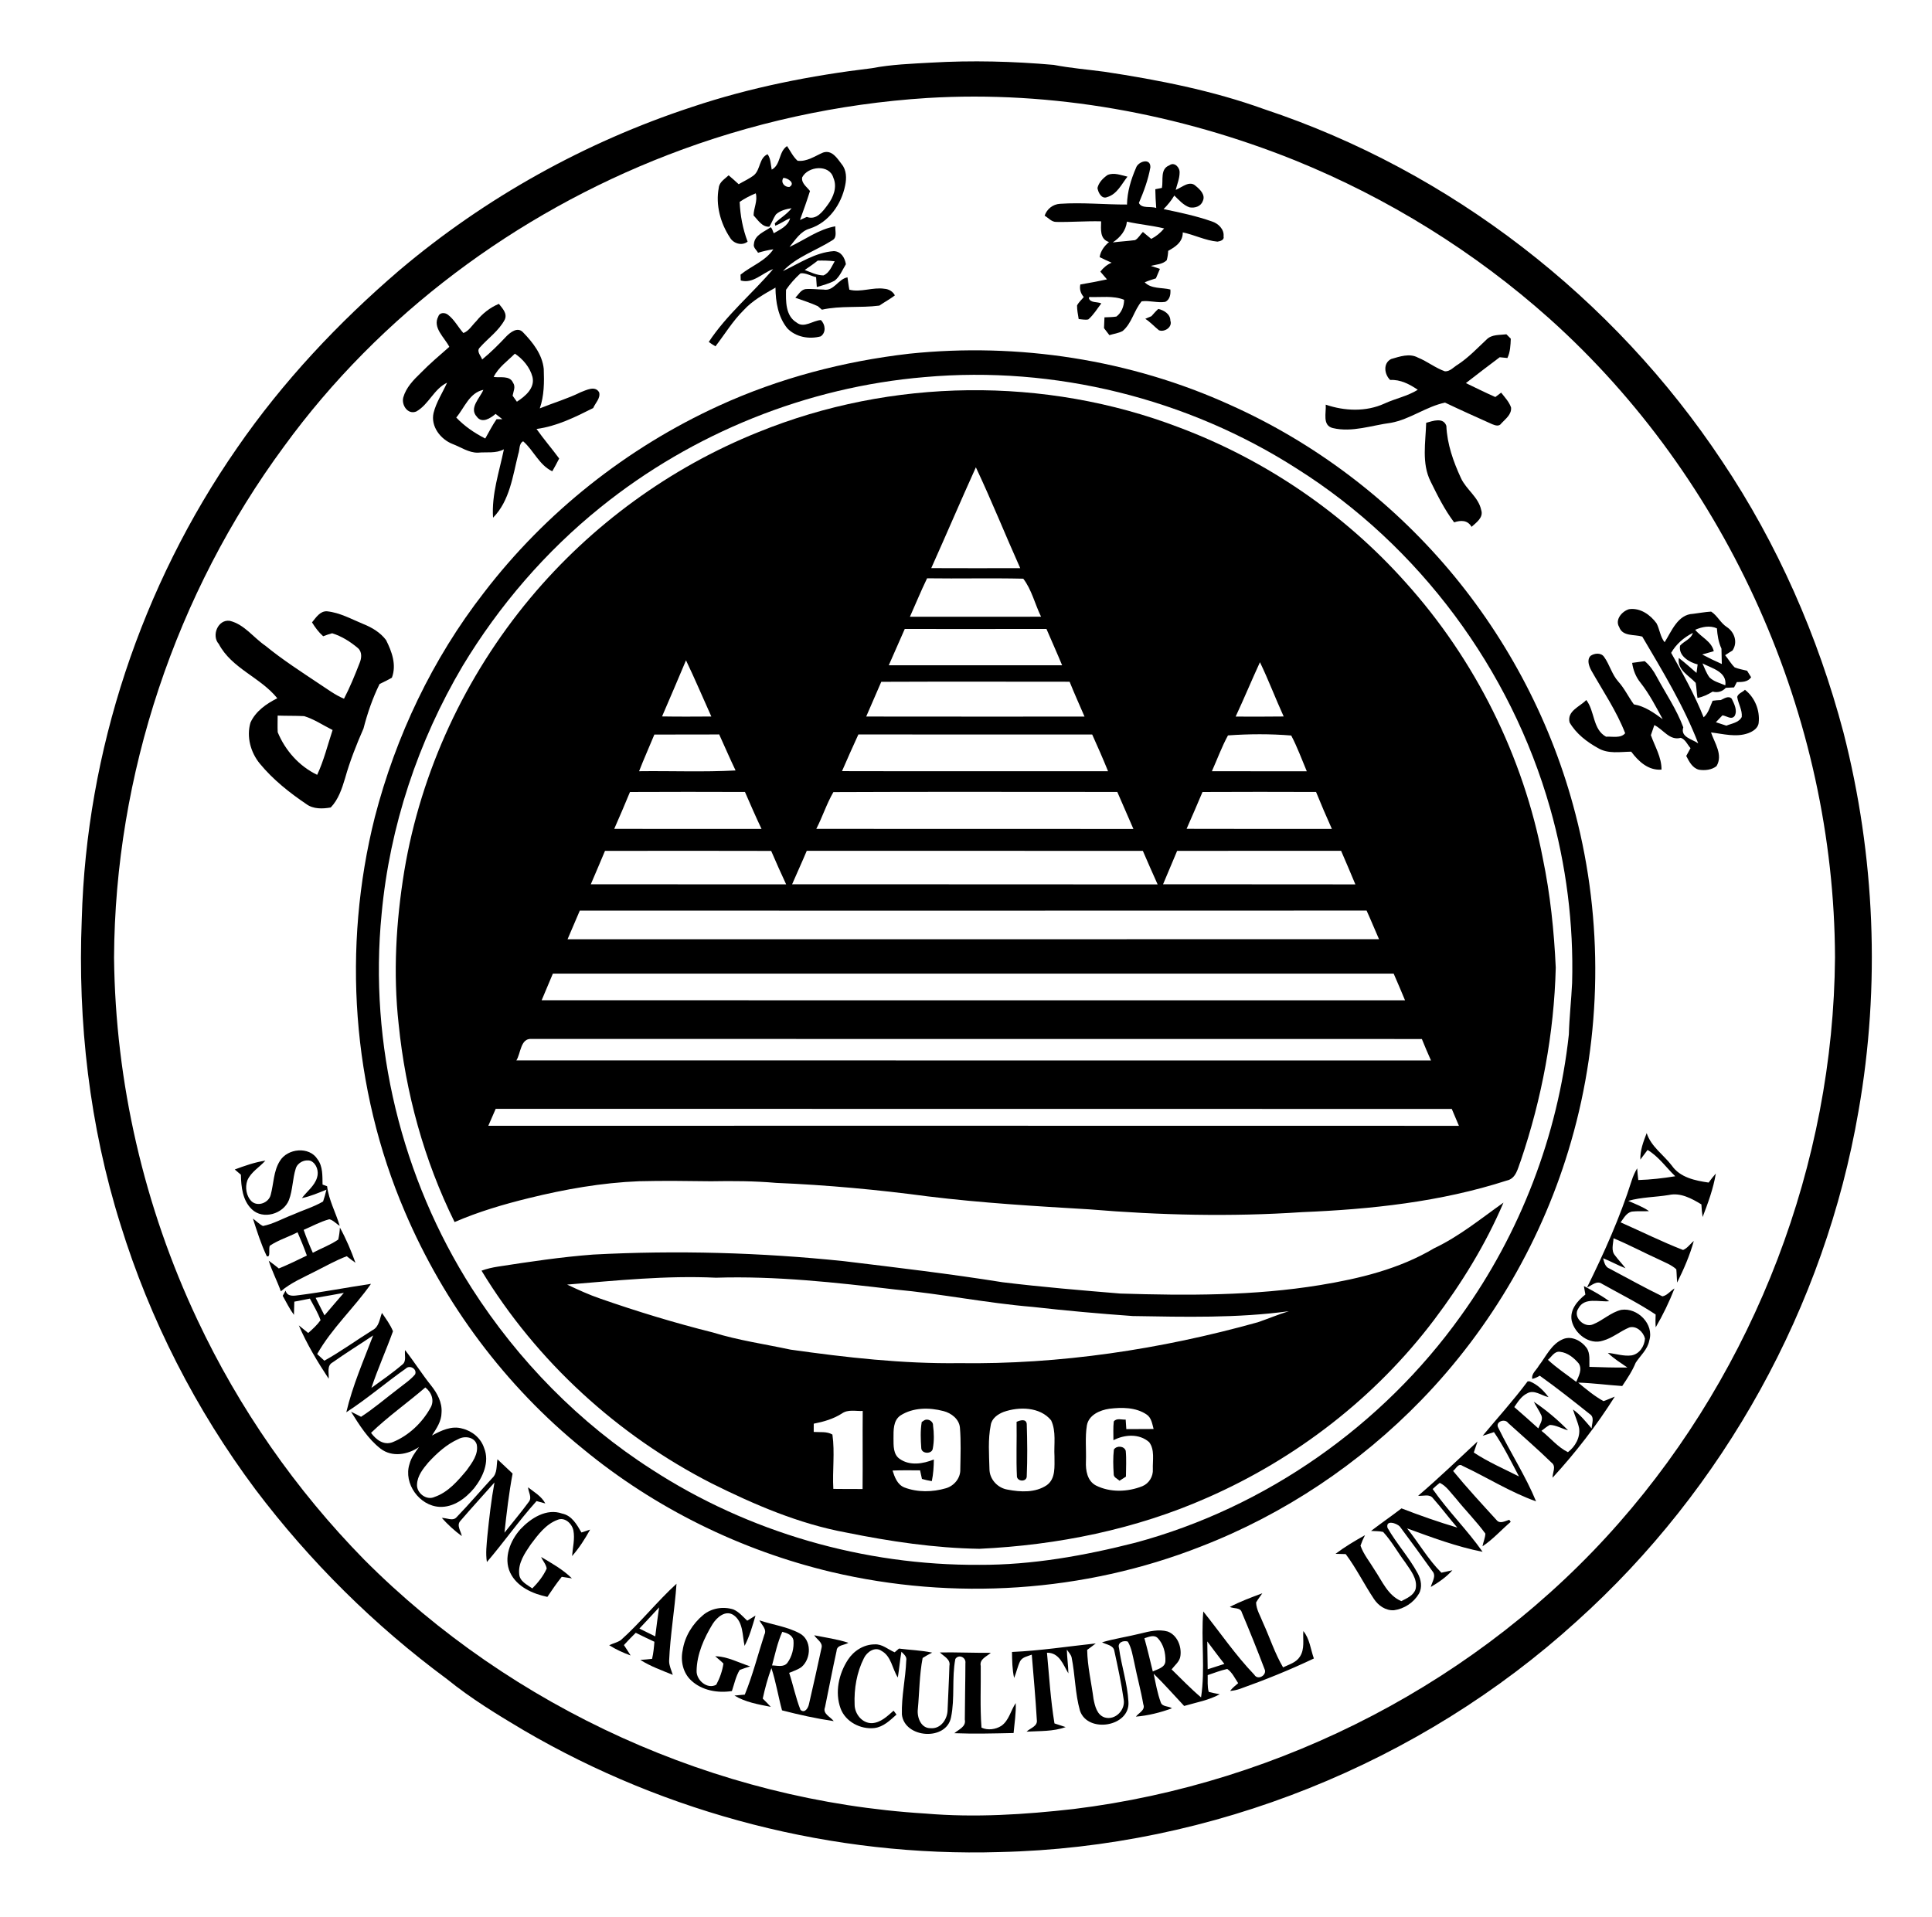 <?xml version="1.0" encoding="utf-8"?>
<!-- Generator: Adobe Illustrator 16.0.0, SVG Export Plug-In . SVG Version: 6.00 Build 0)  -->
<!DOCTYPE svg PUBLIC "-//W3C//DTD SVG 1.1//EN" "http://www.w3.org/Graphics/SVG/1.1/DTD/svg11.dtd">
<svg version="1.1" id="Layer_1" xmlns="http://www.w3.org/2000/svg" xmlns:xlink="http://www.w3.org/1999/xlink" x="0px" y="0px"
	 width="806px" height="800px" viewBox="0 0 806 800" enable-background="new 0 0 806 800" xml:space="preserve">
<g>
	<g>
		<path d="M388.431,26.134c17.042-0.992,34.169-0.555,51.169,0.939c7.012,1.355,14.118,1.921,21.193,2.87
			c22.57,3.415,45.118,7.844,66.642,15.623c77.677,25.813,145.792,78.722,190.985,146.858
			c23.125,34.479,39.996,73.034,50.625,113.127c13.201,51.468,15.495,105.741,6.286,158.085
			c-13.979,81.422-56.121,157.658-117.566,212.85c-65.33,59.397-152.354,94.303-240.647,96.288
			c-69.226,2.103-138.855-15.826-198.615-50.796c-11.034-6.541-22.046-13.264-32.024-21.364
			c-30.253-22.335-57.252-49.12-79.917-79.138c-24.843-33.273-44.019-70.794-56.28-110.48
			c-12.926-41.096-17.909-84.507-16.17-127.479c1.921-69.973,24.875-139.111,64.775-196.586
			c19.07-27.661,42.269-52.333,67.741-74.178c35.781-30.264,77.474-53.474,121.994-68.094c24.363-8.174,49.686-13.158,75.169-16.21
			C371.912,26.881,380.192,26.603,388.431,26.134z M386.809,40.892c-37.008,2.348-73.652,10.404-108.25,23.775
			c-63.303,24.448-120.031,66.579-160.038,121.568c-45.225,61.317-70.548,137.073-70.943,213.288
			c0.544,52.108,12.529,104.056,34.767,151.18c17.362,36.944,41.01,70.934,69.598,100.076
			c61.83,62.064,146.72,100.588,234.193,105.935c20.574,1.761,41.267,0.427,61.733-1.89
			c86.907-10.671,169.823-53.506,227.607-119.465c56.719-64.636,89.427-149.868,90.056-235.889
			c-0.331-100.215-44.436-199.586-119.135-266.527c-31.214-27.884-67.304-50.272-106.082-66.012
			C491.825,47.434,439.077,37.723,386.809,40.892z"/>
	</g>
	<g>
		<path d="M321.948,70.782c3.853-2.017,2.807-7.448,6.402-9.828c1.398,2.07,2.498,4.428,4.387,6.125
			c3.938,0.459,7.213-1.964,10.639-3.426c3.713-1.259,5.912,2.433,7.801,4.898c1.996,2.443,2.048,5.837,1.419,8.793
			c-1.579,7.886-6.829,15.483-14.736,18.023c-3.906,1.088-6.063,4.738-8.484,7.672c6.318-2.944,12.112-7.384,19.102-8.61
			c-0.139,1.909,0.875,4.609-1.174,5.783c-6.861,4.364-14.972,6.915-20.691,12.912c6.872-3.232,13.478-7.821,21.268-8.345
			c3.073,0.149,4.545,2.731,5.015,5.463c-1.439,2.337-2.476,5.08-4.662,6.852c-2.349,1.247-4.931,1.941-7.471,2.668
			c-0.118-1.388-0.214-2.765-0.299-4.142c-2.177-0.427-4.269-1.846-6.499-1.579c-2.262,2.061-4.333,4.354-6.04,6.872
			c-0.096,4.738-0.267,10.811,4.354,13.627c3.147,2.593,6.787-0.843,10.18-0.992c1.878,1.814,2.273,5.165-0.064,6.798
			c-4.78,1.313-10.403,0.319-13.916-3.329c-3.874-4.738-4.908-11.056-4.962-17.011c-4.717,2.7-9.571,5.347-13.274,9.412
			c-4.558,4.515-7.875,10.042-11.761,15.089c-0.972-0.565-1.899-1.174-2.795-1.824c7.481-11.375,18.088-20.105,26.849-30.402
			c-4.482,1.611-8.389,6.221-13.51,4.749c-0.021-0.608-0.064-1.825-0.085-2.433c4.471-3.628,10.372-5.635,13.69-10.575
			c-2.166,0.299-4.3,0.822-6.392,1.44c-0.619-1.194-2.124-2.177-1.708-3.702c0.289-3.757,4.406-5.059,7.021-6.97l0.513,0.704
			c0.181,0.459,0.555,1.377,0.735,1.835c2.668-1.59,5.977-2.967,6.809-6.285c-2.135,0.896-4.023,2.337-6.189,3.127
			c-0.043-0.256-0.139-0.758-0.182-1.003c2.252-2.197,5.08-3.767,7-6.307c-2.326,0.384-4.791,0.982-6.553,2.636
			c-1.077,1.602-1.696,3.437-2.699,5.08c-2.999,0.268-4.791-2.785-6.605-4.706c0.032-3.052,1.782-6.028,0.917-9.209
			c-2.358,0.961-4.621,2.146-6.723,3.575c0.246,5.677,1.302,11.28,3.318,16.594c-2.39,1.867-5.934,0.801-7.374-1.729
			c-3.959-5.977-6.029-13.606-4.664-20.725c0.214-2.443,2.529-3.691,4.119-5.229c1.431,1.206,2.817,2.444,4.194,3.714
			c2.156-1.27,4.514-2.284,6.478-3.863c2.637-2.38,2.061-7.139,5.581-8.644C321.575,66.226,321.511,68.627,321.948,70.782z
			 M334.647,74.026c-0.396,2.455,1.984,3.959,3.265,5.677c-1.271,4.065-2.71,8.078-4.172,12.08c0.938-0.427,1.878-0.854,2.838-1.27
			c4.034,1.505,6.69-2.294,8.762-5.102c2.358-3.159,4.022-7.374,2.326-11.237C346.001,68.413,337.016,69.32,334.647,74.026z
			 M326.825,74.208c-1.271,1.89,0.438,3.917,2.476,3.82C332.022,76.47,328.682,74.272,326.825,74.208z M341.146,108.74
			c-1.738,1.398-3.585,2.646-5.421,3.906c2.519,0.961,5.037,2.229,7.802,2.272c2.476-1.023,3.415-3.746,4.694-5.891
			C345.874,108.719,343.504,108.687,341.146,108.74z"/>
	</g>
	<g>
		<path d="M473.908,70.089c0.842-2.753,6.167-4.396,6.008-0.267c-0.907,5.143-2.743,10.073-4.792,14.865
			c1.174,2.497,4.995,1.249,7.236,2.102c-0.225-2.604-0.331-5.218-0.386-7.833c0.694-0.139,2.071-0.406,2.753-0.544
			c0.651-3.232-0.832-7.907,3.105-9.423c2.081-1.59,4.396,0.854,4.279,3.02c-0.011,2.497-1.024,4.835-1.622,7.225
			c2.571-1.003,5.772-4.13,8.355-1.644c1.835,1.494,4.215,3.8,2.903,6.382c-0.813,2.209-3.383,2.935-5.496,2.54
			c-2.604-0.896-4.418-3.095-6.35-4.92c-1.238,2.07-2.765,3.948-4.473,5.656c6.787,1.419,13.606,2.838,20.147,5.144
			c2.636,0.821,5.208,3.275,4.877,6.221c0.405,1.569-1.431,2.028-2.541,2.209c-5.015-0.448-9.583-2.839-14.48-3.853
			c0.054,3.959-2.999,6.008-6.083,7.693c-0.053,1.345-0.256,2.657-0.607,3.927c-1.761,1.719-4.397,1.762-6.639,2.349
			c1.261,0.406,2.529,0.821,3.8,1.249c-0.556,1.322-1.11,2.646-1.675,3.959c-1.579,0.501-3.159,0.981-4.675,1.633
			c2.742,2.86,7.16,2.102,10.714,3.02c0.149,1.964-0.159,4.184-2.124,5.154c-3.286,0.523-6.595-0.672-9.85-0.235
			c-3.212,3.757-4.066,9.136-7.938,12.39c-1.708,0.938-3.703,1.151-5.539,1.729c-0.747-0.971-1.506-1.953-2.241-2.913
			c0.063-1.505,0.128-3.009,0.191-4.514c1.645-0.096,3.329-0.043,4.974-0.331c2.134-1.558,3.223-4.396,3.223-6.99
			c-4.557-1.836-9.721-0.971-14.522-1.163l-0.192,0.48c0.673,2.113,3.575,1.409,5.197,2.188c-1.75,2.273-3.244,4.813-5.433,6.691
			c-1.334,0.277-2.679-0.075-4.002-0.148c-0.299-1.88-0.704-3.768-0.683-5.678c0.662-1.354,1.868-2.348,2.796-3.521
			c-1.302-1.526-1.846-3.266-1.43-5.24c3.724-0.619,7.427-1.334,11.119-2.124c-0.938-1.078-1.867-2.156-2.773-3.233
			c1.248-1.622,2.806-2.944,4.706-3.734c-1.697-0.715-3.362-1.504-4.995-2.326c0.406-2.593,1.953-4.642,3.917-6.296
			c-3.948-1.206-3.351-5.368-3.297-8.633c-6.274-0.171-12.539,0.374-18.803,0.245c-1.922-0.011-3.224-1.729-4.771-2.604
			c0.961-2.785,3.415-4.76,6.382-4.951c9.327-0.65,18.654,0.342,27.98,0.299C470.269,80.034,471.816,74.912,473.908,70.089z
			 M464.24,101.153c3.083-0.384,6.2-0.565,9.295-0.96c1.387-0.736,2.145-2.326,3.265-3.404c1.152,0.95,2.316,1.921,3.479,2.893
			c2.082-1.067,3.885-2.572,5.378-4.365c-5.122-1.249-10.395-1.676-15.526-2.839C469.714,96.298,467.302,99.072,464.24,101.153z"/>
	</g>
	<path d="M457.848,78.434c0.523-2.294,2.326-4.108,4.194-5.41c2.721-1.174,5.613,0.096,8.323,0.683
		c-2.486,3.159-4.322,7.321-8.504,8.548C459.544,83.193,458.125,80.28,457.848,78.434z"/>
	<path d="M343.515,120.82c4.365,0.843,6.095-4.375,10.042-5.101c0.257,1.718,0.428,3.446,0.779,5.153
		c4.823,1.228,9.775-1.142,14.673-0.373c1.782,0.117,3.5,1.121,4.322,2.753c-2.061,1.569-4.344,2.796-6.479,4.259
		c-7.971,1.046-16.103-0.054-23.968,1.707c-0.427-0.363-1.27-1.1-1.695-1.463c-3.042-1.397-6.243-2.39-9.381-3.521
		c1.271-1.271,2.241-3.255,4.184-3.596C338.5,120.415,341.007,120.799,343.515,120.82z"/>
	<g>
		<path d="M198.63,134.084c2.54-3.159,5.73-5.74,9.498-7.299c1.451,1.846,3.617,3.991,2.454,6.574
			c-2.476,4.695-7,7.78-10.447,11.685c-1.505,1.579,0.512,3.404,1.014,4.951c3.628-2.966,6.925-6.274,10.126-9.679
			c1.719-1.718,4.653-4.023,6.873-1.708c4.108,4.226,8.089,9.252,8.697,15.335c0.213,5.507,0.182,11.184-1.654,16.455
			c5.678-2.315,11.589-4.023,17.096-6.755c2.358-0.875,6.008-2.871,7.672,0.075c0.641,2.465-1.601,4.418-2.486,6.542
			c-7.523,3.787-15.196,7.608-23.647,8.729c2.988,4.226,6.381,8.153,9.455,12.326c-0.917,1.792-1.867,3.585-2.881,5.335
			c-5.517-2.646-7.726-8.688-12.144-12.517c-1.846,0.96-1.376,3.553-2.027,5.238c-2.326,9.231-3.532,19.539-10.533,26.646
			c-0.662-9.732,2.583-19.123,4.525-28.546c-3.361,1.835-7.214,1.046-10.853,1.408c-3.832,0.064-7.107-2.325-10.565-3.616
			c-5.026-1.976-9.198-7.354-7.928-12.945c1.12-4.514,3.756-8.43,5.634-12.635c-5.527,2.656-7.619,9.081-12.837,12.016
			c-3.596,1.452-6.254-2.742-5.432-5.869c1.164-4.119,4.237-7.289,7.246-10.18c3.768-3.884,7.908-7.363,11.962-10.927
			c-1.985-3.896-7.118-8.015-4.588-12.688c0.555-1.74,2.817-1.697,4.034-0.694c2.679,2.038,4.205,5.154,6.424,7.619
			C195.611,138.14,196.923,135.728,198.63,134.084z M205.951,157.284c2.646,0.427,6.68-0.736,8.057,2.369
			c1.217,1.697,0.171,3.66-0.16,5.453c0.448,0.629,1.344,1.889,1.793,2.508c3.457-2.251,7.619-5.667,6.499-10.341
			c-1.035-3.97-3.959-7.438-7.332-9.711C211.714,150.657,207.936,153.25,205.951,157.284z M190.339,174.22
			c3.457,3.639,7.64,6.487,12.101,8.75c1.558-2.7,2.935-5.507,4.727-8.068c0.608,0,1.825,0.011,2.422,0.021
			c-0.949-0.746-1.899-1.482-2.838-2.22c-2.081,1.761-5.635,4.142-7.801,1.206c-3.425-3.661,1.26-7.78,2.7-11.248
			C195.824,163.868,193.786,170.122,190.339,174.22z"/>
	</g>
	<path d="M480.353,131.929c0.939-1.024,1.825-2.103,2.871-3.021c2.337,0.512,5.037,2.146,5.026,4.855
		c0.992,2.678-2.379,4.951-4.759,4.044c-1.933-1.559-3.597-3.427-5.699-4.781C478.646,132.665,479.5,132.302,480.353,131.929z"/>
	<path d="M620.222,141.619c2.166-2.156,5.433-1.771,8.229-2.134c0.448,0.459,1.366,1.366,1.825,1.825
		c-0.106,2.743-0.214,5.549-1.408,8.067c-0.813-0.074-2.412-0.234-3.212-0.319c-4.759,3.531-9.412,7.171-14.107,10.789
		c4.086,1.964,8.143,3.99,12.282,5.815c0.608-0.459,1.813-1.377,2.422-1.836c1.515,1.931,3.297,3.799,4.13,6.157
		c0.331,2.903-2.284,4.781-4.034,6.659c-0.928,1.439-2.55,0.875-3.831,0.352c-6.584-2.945-13.179-5.912-19.678-9.007
		c-7.887,1.664-14.577,6.968-22.538,8.43c-8.024,1.024-16.188,4.119-24.288,2.188c-4.472-1.1-2.668-6.424-2.945-9.765
		c7.886,2.689,16.775,3.063,24.49-0.447c4.558-2.124,9.614-3.053,13.915-5.764c-3.436-2.315-7.257-4.343-11.524-4.087
		c-2.443-2.369-3.041-6.989,0.406-8.739c3.563-1.024,7.684-2.519,11.204-0.588c3.906,1.579,7.258,4.322,11.248,5.721
		c2.156,0.117,3.714-1.867,5.476-2.881C612.72,149.121,616.359,145.236,620.222,141.619z"/>
	<g>
		<path d="M379.339,147.584c45.47-4.737,92.264,2.434,133.925,21.396c35.066,15.698,66.43,39.463,91.24,68.776
			c24.885,29.453,43.123,64.498,52.738,101.848c11.621,44.627,11.012,92.371-1.805,136.667
			c-11.546,40.295-33.177,77.645-62.331,107.749c-25.835,26.7-57.443,47.85-92.104,61.264
			c-48.693,19.166-103.245,22.655-154.125,10.641c-37.852-9.006-73.675-26.637-103.715-51.415
			c-32.345-26.209-57.945-60.604-74.251-98.88c-22.111-51.564-26.22-110.375-12.528-164.713
			c8.761-33.796,24.043-66.033,45.503-93.63c25.664-33.508,59.695-60.484,98.08-78.018
			C325.022,157.796,351.988,150.732,379.339,147.584z M385.816,157.337c-49.142,4.119-96.863,23.359-135.249,54.307
			c-22.901,18.429-42.354,41.042-57.541,66.193c-18.621,31.471-30.445,67.005-33.817,103.438
			c-5.368,54.359,8.281,110.288,37.648,156.303c19.283,30.094,44.873,56.228,74.998,75.531
			c40.381,26.241,88.583,40.125,136.71,39.826c22.036,0.096,43.858-3.832,65.147-9.252c54.328-14.652,103.01-48.843,135.707-94.59
			c24.79-34.404,40.52-75.298,45.086-117.471c0.192-7.159,1.014-14.289,1.355-21.438c0.683-24.608-2.454-49.303-9.178-72.972
			c-16.423-57.935-54.615-109.487-105.592-141.629C495.389,166.269,439.92,152.514,385.816,157.337z"/>
	</g>
	<g>
		<path d="M316.367,180.302c55.533-22.592,119.594-23.37,175.606-1.933c36.091,13.553,68.82,35.91,94.475,64.701
			c29.004,32.206,49.013,72.458,57.176,115.026c3.117,15.035,4.717,30.35,5.411,45.673c-0.693,27.361-5.794,54.573-14.577,80.494
			c-1.259,3.169-1.91,7.522-5.891,8.334c-27.574,8.91-56.665,12.005-85.499,13.179c-29.518,1.985-59.184,1.281-88.646-1.173
			c-22.452-1.324-44.905-2.668-67.25-5.4c-21.033-2.807-42.184-4.759-63.377-5.645c-9.06-0.79-18.152-0.833-27.222-0.672
			c-10-0.128-19.999-0.268-29.987-0.011c-15.495,0.607-30.83,3.329-45.865,7.021c-10.575,2.593-21.065,5.677-31.075,10.01
			c-12.752-25.792-20.457-54.007-23.339-82.606c-2.358-21.258-1.088-42.771,2.348-63.836c6.958-41.734,25.451-81.39,52.524-113.862
			C246.566,219.146,279.551,195.071,316.367,180.302z M407.116,194.986c-6.317,13.969-12.336,28.076-18.611,42.066
			c12.379,0.053,24.747,0.043,37.115,0.011C419.356,223.083,413.657,208.837,407.116,194.986z M379.605,257.338
			c18.236,0.022,36.474,0.022,54.712-0.01c-2.552-5.208-3.906-11.301-7.428-15.869c-13.359-0.31-26.753,0.032-40.124-0.16
			C384.205,246.571,382.007,251.992,379.605,257.338z M370.78,277.594c24.105,0.021,48.213,0.021,72.318,0
			c-2.091-5.091-4.375-10.106-6.53-15.164c-19.699,0.042-39.409,0.01-59.119,0.01C375.23,267.487,372.989,272.534,370.78,277.594z
			 M286.189,275.522c-3.319,7.812-6.595,15.634-9.988,23.413c6.851,0.117,13.702,0.075,20.553,0.032
			C293.221,291.156,289.902,283.248,286.189,275.522z M525.632,276.312c-3.468,7.522-6.638,15.185-10.138,22.687
			c6.681,0.012,13.361,0.054,20.041-0.043C532.109,291.465,529.217,283.739,525.632,276.312z M367.653,284.486
			c-2.081,4.845-4.193,9.657-6.285,14.491c30.359,0.054,60.72,0.021,91.08,0.021c-2.081-4.845-4.27-9.646-6.223-14.545
			C420.039,284.433,393.841,284.379,367.653,284.486z M266.618,321.793c13.414-0.171,26.849,0.405,40.252-0.319
			c-2.391-4.962-4.545-10.031-6.84-15.036c-9.017,0.096-18.023,0-27.041,0.053C270.897,311.613,268.603,316.639,266.618,321.793z
			 M351.273,321.761c36.997,0.097,73.994,0.011,110.992,0.043c-2.092-5.165-4.321-10.256-6.616-15.324
			c-32.516-0.032-65.031,0.043-97.547-0.032C355.745,311.506,353.525,316.639,351.273,321.761z M512.292,306.853
			c-2.614,4.802-4.481,9.967-6.712,14.951c13.188,0,26.39-0.012,39.591,0.011c-2.113-4.994-3.959-10.127-6.488-14.918
			C529.996,306.181,520.989,306.223,512.292,306.853z M262.819,330.458c-2.134,5.154-4.322,10.298-6.574,15.398
			c20.478,0.033,40.967,0,61.456,0.021c-2.422-5.09-4.663-10.266-6.915-15.431C294.8,330.383,278.804,330.383,262.819,330.458z
			 M347.677,330.5c-2.839,4.889-4.536,10.34-7.139,15.356c44.094,0.043,88.198-0.021,132.303,0.033
			c-2.252-5.145-4.493-10.299-6.723-15.453C426.634,330.447,387.15,330.309,347.677,330.5z M501.664,330.458
			c-2.134,5.165-4.418,10.255-6.638,15.377c20.2,0.064,40.401,0.032,60.612,0.032c-2.294-5.101-4.493-10.245-6.604-15.42
			C533.24,330.394,517.447,330.373,501.664,330.458z M252.393,355.034c-1.943,4.664-3.949,9.305-5.923,13.947
			c27.169,0.011,54.328,0,81.497,0.011c-2.134-4.621-4.257-9.263-6.243-13.948C298.61,354.98,275.496,354.991,252.393,355.034z
			 M336.568,355.002c-1.964,4.686-4.098,9.307-6.114,13.97c50.838,0.063,101.666-0.032,152.493,0.053
			c-2.135-4.643-4.119-9.337-6.167-14.001C430.038,354.991,383.298,355.023,336.568,355.002z M491.078,355.034
			c-1.942,4.642-3.906,9.294-5.869,13.938c26.742,0.063,53.484-0.032,80.228,0.043c-1.922-4.696-3.959-9.35-5.955-14.013
			C536.677,355.034,513.883,354.97,491.078,355.034z M236.77,391.914c112.849-0.032,225.688,0.032,338.537-0.032
			c-1.761-3.969-3.383-8.003-5.187-11.94c-109.413,0.063-218.826,0.021-328.239,0.021
			C240.164,383.942,238.466,387.923,236.77,391.914z M230.655,406.235c-1.537,3.714-3.116,7.417-4.685,11.12
			c120.063,0.063,240.125,0,360.189,0.032c-1.537-3.746-3.139-7.449-4.749-11.152C464.496,406.246,347.57,406.235,230.655,406.235z
			 M215.427,442.454c127.191,0.064,254.383-0.011,381.563,0.032c-1.323-2.956-2.604-5.943-3.811-8.953
			c-123.818-0.042-247.638,0.012-371.458-0.031C217.124,433.159,217.284,439.54,215.427,442.454z M206.794,462.665
			c-1.003,2.358-2.039,4.706-3.074,7.064c134.981,0.01,269.952-0.032,404.922,0.021c-1.014-2.348-2.006-4.694-2.986-7.043
			C472.702,462.634,339.748,462.729,206.794,462.665z"/>
	</g>
	<path d="M594.974,176.418c2.785-0.769,7.118-2.422,8.42,1.26c0.331,7.63,2.902,14.918,6.083,21.791
		c2.221,4.845,7.311,7.906,8.452,13.316c1.067,3.148-2.027,5.229-4.013,7.043c-1.654-2.858-4.46-2.815-7.278-1.877
		c-3.959-5.229-6.926-11.184-9.817-17.063C593.01,193.289,594.76,184.549,594.974,176.418z"/>
	<g>
		<path d="M675.51,261.649c-1.889-3.063,1.152-6.595,4.087-7.459c4.631-0.694,8.9,2.314,11.494,5.9
			c1.323,2.54,1.516,5.581,3.361,7.887c2.923-4.61,5.496-11.61,11.866-11.856c2.508-0.299,5.005-0.79,7.545-0.928
			c2.593,1.644,3.895,4.738,6.52,6.424c3.267,2.113,4.686,6.467,2.37,9.829c-1.057,0.619-2.06,1.259-3.052,1.942
			c1.376,1.644,2.422,3.586,3.991,5.09c1.653,0.65,3.425,0.971,5.165,1.387c0.427,0.683,1.27,2.049,1.686,2.721
			c-1.397,2.027-3.767,1.985-5.965,2.018c-0.288,0.555-0.864,1.665-1.153,2.22c-1.163,0.042-2.314,0.107-3.447,0.17
			c-1.439,1.579-3.414,2.134-5.484,1.579c-1.953,1.217-4.055,2.22-6.328,2.646c-0.363-2.092-0.384-4.216-0.747-6.297
			c-2.839-3.095-7.758-5.346-7.043-10.394c2.55,1.963,4.94,4.14,7.384,6.243c0.16-1.186,0.311-2.369,0.47-3.543
			c-3.543-0.875-8.12-3.649-7.331-7.833c1.665-1.933,4.524-2.636,5.347-5.314c-3.746,1.868-6.979,4.674-9.071,8.323
			c4.952,8.751,9.828,17.544,13.553,26.902c2.07-1.825,2.668-4.524,3.756-6.915c1.121-0.16,2.251-0.256,3.404-0.289
			c1.366-0.608,3.212-2.006,4.578-0.544c0.992,2.124,2.444,4.802,1.237,7.106c-1.313,1.91-3.469-0.021-5.132-0.182
			c-0.93,0.95-1.837,1.911-2.732,2.871c1.451,0.47,2.913,0.95,4.375,1.431c2.22-0.929,5.176-1.227,6.414-3.618
			c0.31-2.901-1.494-5.549-1.889-8.388c0.374-1.483,2.251-1.932,3.223-2.967c4.13,3.19,6.307,8.59,5.729,13.745
			c-0.202,2.282-2.422,3.659-4.375,4.375c-5.047,1.813-10.403,0.288-15.505-0.32c1.505,4.429,5.09,9.38,2.294,14.054
			c-2.017,1.611-4.877,1.89-7.342,1.504c-2.764-0.735-4.087-3.425-5.293-5.752c0.599-1.088,1.195-2.177,1.793-3.254
			c-1.302-1.44-2.145-3.682-4.076-4.301c-4.685,1.281-7.277-3.532-11.022-5.314c-0.48,1.398-0.971,2.796-1.441,4.194
			c1.654,4.729,4.482,9.209,4.43,14.374c-5.453,0.47-9.637-3.436-12.636-7.48c-4.599,0.064-9.614,1.015-13.787-1.462
			c-4.706-2.593-9.21-6.04-11.931-10.756c-1.121-4.802,4.3-6.531,6.968-9.337c3.617,4.653,2.637,12.24,8.249,15.313
			c2.583-0.183,6.104,0.79,7.982-1.451c-3.607-9.295-9.273-17.586-14.15-26.219c-0.938-1.805-1.941-4.387-0.288-6.073
			c1.644-1.143,4.396-1.419,5.656,0.459c2.326,3.232,3.233,7.32,5.954,10.33c2.583,2.859,4.184,6.392,6.457,9.465
			c4.588,0.779,8.345,3.489,12.026,6.179c-2.839-5.218-5.561-10.532-9.253-15.217c-1.952-2.369-3.063-5.261-3.5-8.281
			c1.739-0.245,3.489-0.479,5.25-0.715c2.146,1.782,3.746,4.087,5.026,6.552c3.756,6.969,8.292,13.585,11.066,21.056
			c-1.334,4.098,3.767,4.93,6.231,6.7c-6.05-15.687-14.854-30.113-23.349-44.563C681.828,264.626,676.919,265.672,675.51,261.649z
			 M707.204,262.78c2.465,3.084,6.84,4.802,7.758,8.932c-1.611,0.459-3.223,0.917-4.834,1.376c2.678,1.431,5.41,2.743,8.186,3.971
			c-0.044-2.146-0.097-4.29-0.15-6.424c-1.248-2.657-1.687-5.561-1.899-8.452C713.287,260.849,710.074,261.553,707.204,262.78z
			 M710.245,276.803c0.896,1.963,1.612,4.065,2.914,5.825c1.782,1.782,4.375,2.358,6.626,3.33
			C720.554,280.281,714.151,278.862,710.245,276.803z"/>
	</g>
	<g>
		<path d="M130.164,259.686c1.643-1.963,3.319-4.771,6.253-4.621c5.389,0.544,10.191,3.275,15.132,5.304
			c3.618,1.44,7.118,3.532,9.498,6.68c2.444,4.856,4.45,10.33,2.444,15.72c-1.676,0.938-3.383,1.836-5.133,2.625
			c-2.913,5.923-5.069,12.196-6.712,18.579c-2.966,6.766-5.699,13.658-7.694,20.788c-1.302,4.312-2.775,8.836-5.966,12.154
			c-3.297,0.608-7.267,0.736-10.127-1.366c-7.129-4.822-13.969-10.243-19.454-16.913c-3.852-4.664-5.635-11.217-3.927-17.096
			c2.145-4.781,6.659-7.908,11.205-10.19c-7.044-8.75-19.017-12.411-24.406-22.646c-3.158-3.458-0.374-10.383,4.599-9.658
			c6.073,1.483,9.871,7,14.844,10.395c7.129,5.837,14.876,10.81,22.517,15.932c3.351,2.167,6.563,4.632,10.277,6.168
			c2.497-4.802,4.546-9.839,6.499-14.876c0.864-2.026,1.12-4.664-0.705-6.254c-3.159-2.667-6.765-4.951-10.735-6.178
			c-1.28,0.341-2.518,0.758-3.746,1.249C132.949,263.816,131.466,261.799,130.164,259.686z M115.832,298.583
			c0.01,2.306-0.106,4.631,0.021,6.938c3.137,7.619,8.986,14.214,16.466,17.777c2.796-5.976,4.364-12.441,6.435-18.695
			c-3.938-1.952-7.63-4.493-11.856-5.794C123.216,298.615,119.514,298.722,115.832,298.583z"/>
	</g>
	<path d="M684.325,483.848c-0.128-3.863,1.281-7.523,2.646-11.056c1.825,5.655,7.022,9.007,10.49,13.563
		c3.415,4.962,9.775,6.274,15.356,7.075c0.949-1.302,1.932-2.572,2.999-3.778c-1.024,6.253-3.244,12.262-5.507,18.163
		c-0.276-1.75-0.427-3.521-0.512-5.272c-4.034-2.453-8.708-5.016-13.574-3.927c-5.624,0.93-11.418,0.865-16.935,2.444
		c2.913,1.345,6.008,2.401,8.654,4.29c-2.401,0.139-4.803-0.096-7.183,0.191c-2.272,0.513-3.383,2.785-4.664,4.493
		c8.688,3.831,17.202,8.089,26.06,11.524c1.836-0.736,2.956-2.55,4.471-3.756c-1.664,6.019-4.183,11.78-6.958,17.361
		c-0.17-1.855-0.148-3.713-0.341-5.549c-2.06-1.898-4.749-2.859-7.213-4.077c-6.36-2.881-12.528-6.188-18.975-8.867
		c-0.106,2.368-1.142,5.164,0.641,7.182c1.354,1.847,2.987,3.479,4.354,5.335c-3.19-1.216-6.157-2.923-9.327-4.172
		c0.428,1.665,0.812,3.639,2.657,4.311c7.331,3.884,14.588,7.95,22.059,11.579c2.017-0.363,3.318-2.295,5.047-3.287
		c-2.188,5.592-4.803,11.024-7.833,16.199c-0.149-1.782-0.106-3.574-0.032-5.335c-7.149-4.749-14.854-8.59-22.335-12.773
		c-2.188-1.61-4.375,0.704-6.307,1.517c7.159-14.471,13.776-29.272,18.663-44.682c0.556-1.771,1.323-3.468,2.273-5.068
		c0.106,1.633,0.267,3.266,0.469,4.897c5.165-0.159,10.319-0.747,15.419-1.579c-3.831-3.682-6.915-8.217-11.546-10.979
		C686.342,481.158,685.349,482.514,684.325,483.848z"/>
	<path d="M116.76,484.413c3.201-5.292,12.282-6.198,15.708-0.704c2.273,3.021,2.017,6.979,2.092,10.554
		c0.48,0.171,1.419,0.522,1.9,0.693c0.704,5.794,3.617,10.971,5.26,16.509c-1.483-0.832-2.646-2.326-4.322-2.732
		c-3.746,0.993-7.16,2.913-10.714,4.429c1.11,3.244,2.412,6.425,3.81,9.563c3.511-1.878,7.331-3.244,10.618-5.519
		c0.373-1.643,0.607-3.317,0.682-5.004c2.593,4.696,4.684,9.658,6.499,14.694c-1.249-0.875-2.444-1.804-3.639-2.732
		c-4.471,1.677-8.633,4.066-12.901,6.189c-4.983,2.604-10.287,4.749-14.588,8.441c-1.537-4.312-3.682-8.389-5.058-12.753
		c1.452,1.004,2.828,2.113,4.205,3.224c3.991-1.612,7.854-3.511,11.706-5.389c-1.185-3.287-2.497-6.51-3.884-9.71
		c-3.789,1.974-7.972,3.2-11.536,5.591c-0.715,1.174,0.47,5.123-1.302,4.386c-2.401-5.026-4.076-10.383-5.784-15.688
		c1.398,0.992,2.625,2.315,4.183,3.096c4.322-0.844,8.185-3.096,12.262-4.643c4.247-1.91,8.793-3.232,12.826-5.581
		c0.555-1.622,1.024-3.275,1.409-4.94c-3.35,1.344-6.691,2.796-10.245,3.521c2.113-2.838,5.271-5.048,6.318-8.559
		c0.821-2.54-0.128-5.773-2.625-6.968c-2.466-0.79-5.496,0.683-6.254,3.189c-1.366,4.29-1.238,8.943-2.849,13.158
		c-2.305,5.805-10.832,8.355-15.484,3.842c-3.885-3.714-4.439-9.337-4.557-14.417c-0.64-0.544-1.921-1.633-2.561-2.188
		c4.162-1.537,8.377-3.042,12.784-3.692c-2.465,2.774-6.008,4.716-7.523,8.249c-1.057,2.946-0.459,6.617,1.846,8.825
		c2.614,2.241,7.053,0.491,7.875-2.732C114.21,493.9,114.071,488.66,116.76,484.413z"/>
	<g>
		<path d="M598.271,520.856c10.512-4.963,19.529-12.379,28.952-19.06c-7.438,17.469-17.521,33.785-28.939,48.917
			c-24.427,32.354-57.508,57.935-94.591,74.187c-29.912,13.254-62.514,19.816-95.104,21.343
			c-18.675-0.299-37.243-3.073-55.512-6.775c-19.721-3.618-38.299-11.61-56.142-20.5c-39.334-20.073-73.109-50.998-96.052-88.774
			c2.22-0.812,4.536-1.334,6.873-1.697c13.189-2.037,26.4-4.022,39.708-5.025c34.842-1.846,69.833-0.864,104.526,2.743
			c22.143,2.688,44.286,5.293,66.311,8.813c16.307,1.985,32.676,3.352,49.035,4.707c27.788,0.864,55.79,0.981,83.312-3.521
			C567.132,533.512,583.79,529.489,598.271,520.856z M236.599,535.998c4.535,2.136,9.103,4.248,13.862,5.87
			c15.452,5.39,31.118,10.159,47.007,14.128c10.564,3.276,21.524,4.823,32.313,7.14c23.263,3.287,46.729,5.943,70.27,5.645
			c42.131,0.599,84.208-5.762,124.737-17.074c4.322-1.482,8.537-3.275,12.913-4.599c-21.588,2.945-43.4,2.379-65.127,2.018
			c-13.948-0.993-27.874-2.241-41.769-3.811c-19.262-1.601-38.234-5.496-57.465-7.278c-24.79-2.924-49.696-5.688-74.688-4.907
			C277.929,532.146,257.238,534.302,236.599,535.998z M453.429,594.765c-0.811,4.962-0.213,10.042-0.394,15.057
			c-0.161,3.683,0.544,8.078,4.149,9.989c5.955,3.009,13.266,2.752,19.391,0.309c2.807-1.151,4.566-4.098,4.375-7.106
			c-0.117-3.725,0.863-8.078-1.537-11.27c-4.13-3.66-10.255-3.223-14.908-0.811c0.011-2.614-0.16-5.25,0.149-7.843
			c1.259-1.516,3.298-0.651,4.962-0.747c0.085,1.313,0.17,2.625,0.267,3.959c3.788-0.043,7.587-0.032,11.386-0.053
			c-0.587-2.156-0.918-4.718-2.935-6.052c-4.503-3.052-10.34-3.02-15.538-2.391C458.851,588.385,454.198,590.39,453.429,594.765z
			 M351.251,589.771c-3.564,2.295-7.651,3.458-11.77,4.269c-0.012,1.132-0.012,2.284-0.012,3.438
			c2.604,0.203,5.442-0.298,7.801,1.088c1.077,7.47-0.054,15.121,0.385,22.677c4.055,0.074,8.131,0.042,12.196,0.054
			c0.118-10.863-0.042-21.717,0.064-32.569C357.025,588.864,353.781,587.978,351.251,589.771z M375.636,590.625
			c-3.072,2.135-2.871,6.223-2.881,9.54c0.021,2.979-0.182,6.756,2.657,8.612c4.215,2.936,9.7,2.006,14.172,0.203
			c-0.021,3.02-0.224,6.051-0.843,9.028c-1.398-0.213-2.774-0.523-4.12-0.918c-0.203-0.896-0.586-2.689-0.779-3.575
			c-3.831-0.021-7.662-0.085-11.481,0.075c0.875,2.764,2.006,5.9,4.951,7.063c5.496,2.092,11.729,1.963,17.33,0.32
			c3.438-1.003,6.125-4.279,5.977-7.929c0.096-5.773,0.32-11.567-0.149-17.319c-0.299-3.596-3.596-6.115-6.86-6.947
			C387.716,587.231,380.896,587.221,375.636,590.625z M418.684,589.132c-2.443,0.948-4.983,2.731-5.367,5.526
			c-1.195,6.008-0.684,12.219-0.533,18.301c0.011,4.259,3.436,7.95,7.587,8.592c5.368,1.045,11.589,1.354,16.315-1.847
			c3.832-2.731,3.181-7.938,3.224-12.048c-0.288-4.982,0.812-10.352-1.398-15.015C433.869,586.965,425.119,586.868,418.684,589.132z
			"/>
	</g>
	<g>
		<path d="M124.774,540.405c10.042-1.291,19.988-3.223,29.997-4.716c-7.054,10.063-16.359,18.536-22.452,29.292
			c1.003,0.918,1.996,1.846,3.009,2.774c6.926-3.874,13.361-8.56,20.094-12.752c2.721-1.355,2.935-4.664,3.916-7.183
			c1.665,2.454,3.49,4.876,4.61,7.651c-2.849,7.918-6.338,15.622-8.996,23.625c4.301-3.147,8.729-6.157,12.773-9.625
			c2.038-1.418,0.939-4.119,1.26-6.146c3.778,4.813,7.043,10.011,10.864,14.791c2.55,3.201,4.674,7.064,4.354,11.302
			c-0.011,3.606-2.113,6.647-4.001,9.55c3.82-2.048,8.216-4.204,12.635-2.893c4.151,0.993,7.811,4.014,9.134,8.143
			c2.358,5.815-0.533,12.133-4.162,16.732c-3.554,4.258-8.633,8.078-14.449,7.79c-8.388-0.427-15.1-9.731-12.539-17.81
			c0.683-2.689,2.369-4.941,3.98-7.139c-4.706,3.212-11.216,4.344-16.018,0.683c-5.24-4.066-8.857-9.861-12.336-15.42
			c1.408,0.673,2.796,1.377,4.183,2.112c5.399-3.511,10.287-7.735,15.398-11.62c2.433-1.964,5.133-3.671,7.15-6.083
			c0.949-2.284-2.284-4.087-3.906-2.401c-8.388,5.901-16.178,12.646-24.8,18.216c2.593-11.034,7.171-21.492,11.194-32.057
			c-5.624,3.777-11.397,7.342-16.925,11.259c-2.54,1.387-1.397,4.471-1.632,6.787c-4.674-7.086-9.092-14.438-12.454-22.25
			c0.982,0.8,2.946,2.391,3.927,3.18c1.868-1.632,3.714-3.329,5.154-5.346c-1.132-3.159-2.871-6.05-4.461-8.996
			c-2.166,0.396-4.333,0.822-6.488,1.271c-0.054,1.835-0.085,3.659-0.16,5.506c-1.835-2.486-3.18-5.271-4.685-7.95
			c0.395-0.726,0.789-1.451,1.195-2.156C119.887,541.25,122.758,540.651,124.774,540.405z M131.679,541.537
			c1.238,2.434,2.465,4.866,3.692,7.311c2.657-3.17,5.389-6.264,8.078-9.401C139.522,540.129,135.616,540.918,131.679,541.537z
			 M154.792,597.859c2.071,2.839,5.336,5.378,9.05,3.875c6.616-2.688,12.219-8.004,15.687-14.215
			c1.846-3.021,0.555-6.574-2.092-8.602C169.989,585.343,161.879,591.03,154.792,597.859z M191.182,600.474
			c-4.865,2.177-8.899,5.857-12.485,9.743c-2.198,2.604-4.557,5.538-4.717,9.103c-0.299,3.628,3.938,6.895,7.321,5.282
			c5.624-1.921,9.657-6.669,13.371-11.098c2.23-3.116,5.09-6.767,4.194-10.854C197.862,599.524,193.765,599.023,191.182,600.474z"/>
	</g>
	<g>
		<path d="M660.773,536.629c3.628,1.909,7.267,3.862,10.574,6.307c-4.333,0.395-10.361-1.814-12.88,3.02
			c-2.476,3.564,2.412,8.218,6.05,6.659c4.151-1.622,7.438-5.025,11.846-6.071c6.787-1.058,13.83,6.008,11.674,12.848
			c-0.693,3.714-3.703,6.21-5.667,9.229c-1.408,3.479-3.521,6.596-5.603,9.7c-6.136-0.395-12.229-1.249-18.376-1.419
			c3.352,2.774,6.734,5.604,10.564,7.727c1.59-0.544,3.116-1.261,4.706-1.878c-7.587,12.025-16.338,23.358-25.953,33.827
			c-0.085-2.081,1.665-4.706-0.406-6.264c-5.857-5.72-12.068-11.055-18.12-16.562c-1.407-2.092-5.624-0.47-4.075,2.08
			c5.005,10.31,11.354,19.987,15.719,30.616c-10.735-3.81-20.425-10-30.701-14.822c-1.729-1.313-2.753,1.345-3.927,2.124
			c5.784,7.063,12.005,13.766,18.151,20.51c1.431,1.761,3.585,0.352,5.294-0.118c0.159,0.213,0.457,0.64,0.607,0.854
			c-3.948,3.371-7.427,7.319-11.781,10.212c0.32-1.794,1.131-3.479,1.206-5.305c-3.756-5.132-8.271-9.657-12.25-14.608
			c-2.124-2.306-3.884-5.154-6.775-6.573c-1.046,0.811-2.028,1.665-2.968,2.572c6.371,9.167,14.406,17.063,20.83,26.197
			c-10.81-2.112-21.183-6.008-31.501-9.774c4.888,6.072,8.772,12.986,14.321,18.493c1.143-0.245,3.425-0.758,4.578-1.015
			c-2.551,2.871-5.72,5.037-8.996,6.969c0.491-2.134,2.454-4.609,0.618-6.647c-4.46-6.232-8.953-12.454-13.552-18.579
			c-1.355-1.408-5.977-2.913-5.134,0.555c3.757,6.596,8.975,12.272,12.593,18.974c1.408,2.54,2.026,5.869,0.502,8.516
			c-2.178,3.714-6.137,6.308-10.395,6.895c-3.458,0.224-6.572-1.953-8.388-4.749c-4.087-6.115-7.331-12.774-11.75-18.676
			c-1.067-0.031-3.19-0.085-4.247-0.116c3.874-2.925,8.057-5.411,12.293-7.78c-0.736,1.409-1.366,2.871-1.878,4.375
			c1.302,3.703,3.896,6.766,5.88,10.116c3.201,4.727,5.518,10.649,11.151,13.029c2.284-1.194,5.153-2.357,5.965-5.059
			c0.929-4.29-2.188-7.865-4.375-11.172c-3.127-4.162-5.646-8.804-9.177-12.646c-1.654-0.405-3.373-0.288-5.047-0.417
			c4.183-3.201,8.525-6.188,12.709-9.412c7.651,2.968,15.408,5.688,23.284,8.025c-3.458-3.979-6.595-8.238-10.095-12.176
			c-1.452-2.061-4.226-0.865-6.243-1.11c8.517-7.268,16.572-15.024,24.759-22.645c-0.386,1.151-1.164,3.446-1.549,4.599
			c5.935,3.948,12.519,6.766,18.856,9.989c-3.31-6.254-6.435-12.657-10.438-18.504c-1.578,0.522-3.137,1.057-4.717,1.525
			c6.286-7.534,12.881-14.821,18.761-22.697l0.812-0.021c3.233,1.249,5.848,3.853,7.907,6.595c-2.945-0.598-5.997-3.298-8.964-1.548
			c-2.412,1.186-3.854,3.564-5.325,5.699c3.393,2.892,6.69,5.912,10.031,8.889c0.629-1.696,1.984-3.436,1.313-5.313
			c-0.896-2.038-2.209-3.831-3.191-5.806c5.145,3.447,9.936,7.491,14.269,11.92c-2.562-0.65-4.94-2.188-7.608-2.24
			c-1.259,0.683-2.348,1.59-3.468,2.465c3.703,2.913,6.767,6.809,11.034,8.899c3.031-2.295,5.218-6.157,4.663-10.021
			c-0.555-2.7-1.803-5.165-2.55-7.79c3.03,2.156,5.356,5.111,7.769,7.907c0.064-2.049,1.376-4.664-0.822-6.029
			c-6.84-5.453-13.702-10.906-20.819-15.975c-0.992,0.63-2.028,1.078-3.116,1.345c-0.448-2.198,1.782-3.725,2.731-5.496
			c3.053-3.927,5.262-9.135,10.148-11.12c3.553-1.473,7.651,0.727,9.765,3.64c1.622,2.326,1.078,5.282,1.195,7.949
			c5.271,0.16,10.553,0.363,15.836,0.268c-2.786-1.933-5.698-3.726-8.132-6.094c3.276,0.311,6.531,1.483,9.85,1.046
			c3.319-0.556,5.442-3.853,5.624-7.054c-0.693-2.753-3.575-5.484-6.563-4.6c-3.777,1.568-6.958,4.386-10.938,5.485
			c-5.677,1.941-11.803-2.86-13.062-8.303c-0.907-4.566,2.4-8.302,5.699-10.938C661.232,539.264,660.922,537.503,660.773,536.629z
			 M645.78,567.393c3.649,3.404,7.843,6.158,11.802,9.188c1.014-2.337,2.625-5.186,1.057-7.65c-1.975-2.358-4.664-4.545-7.812-4.888
			C648.49,563.68,647.316,566.145,645.78,567.393z"/>
	</g>
	<path d="M385.272,592.844c1.462-1.249,4.087-0.032,3.979,1.932c0.416,3.18,0.501,6.479-0.106,9.646
		c-0.32,2.38-4.589,2.283-4.803-0.106c-0.256-3.648-0.417-7.374,0.192-10.992L385.272,592.844z"/>
	<path d="M424.104,593.271c1.419-0.651,3.938-1.43,4.236,0.833c0.235,7.278,0.311,14.598,0,21.876
		c0.01,2.273-3.521,2.38-4.087,0.288C423.87,608.616,424.233,600.933,424.104,593.271z"/>
	<path d="M464.698,604.828c1.109-1.75,4.312-1.558,4.94,0.534c0.342,3.575,0.106,7.171,0.085,10.768
		c-0.672,0.427-2.017,1.292-2.688,1.718c-0.896-0.886-2.54-1.377-2.422-2.893C464.4,611.584,464.304,608.179,464.698,604.828z"/>
	<path d="M205.333,616.748c2.208-1.995,1.718-5.196,2.198-7.854c2.102,1.974,4.204,3.959,6.317,5.954
		c-1.537,8.153-2.487,16.423-3.394,24.672c3.404-4.322,6.979-8.516,10.213-12.955c1.377-1.771-0.278-4.065-0.363-5.976
		c2.562,2.026,5.614,3.724,7.193,6.732c-1.227-0.32-2.444-0.65-3.66-0.992c-7.321,8.121-13.585,17.127-20.713,25.431
		c-0.587-3.64-0.107-7.321,0.203-10.949c0.768-7.438,1.59-14.886,2.956-22.239c-4.706,5.346-9.551,10.576-14.182,15.986
		c-1.793,1.898,0.191,4.29,0.555,6.371c-3.052-2.209-5.816-4.781-8.334-7.566c2.038-0.075,4.664,1.526,6.222-0.374
		C195.632,627.719,200.37,622.127,205.333,616.748z"/>
	<path d="M217.146,638.037c4.333-4.599,10.874-8.813,17.395-6.487c4.055,0.821,6.125,4.631,8.035,7.886
		c1.195-0.416,2.401-0.811,3.618-1.206c-2.167,3.906-4.578,7.694-7.534,11.055c0.267-3.575,1.238-7.171,0.544-10.746
		c-0.629-2.849-3.606-5.688-6.659-4.363c-4.898,1.835-8.131,6.253-11.162,10.287c-2.465,3.639-5.261,7.684-4.781,12.305
		c0.182,3.052,3.287,4.45,5.475,5.997c2.412-2.422,4.588-5.154,5.997-8.281c-0.267-1.792-1.643-3.211-2.326-4.833
		c4.471,2.646,9.124,5.239,12.848,8.931c-1.056-0.159-3.18-0.49-4.236-0.65c-2.177,2.668-4.077,5.539-6.008,8.377
		c-6.125-1.292-12.688-4.173-15.526-10.139C209.963,649.989,212.877,642.786,217.146,638.037z"/>
	<g>
		<path d="M259.03,684.318c8.217-7.341,15.079-16.071,23.2-23.498c-0.736,10.757-2.636,21.428-3.084,32.229
			c0,2.017,0.96,3.885,1.526,5.795c-4.589-1.89-9.327-3.565-13.542-6.243c1.644-0.106,3.276-0.256,4.909-0.438
			c0.555-2.348,0.779-4.737,0.971-7.128c-2.615-1.216-5.208-2.465-7.779-3.745c-1.697,1.653-3.351,3.36-4.941,5.121
			c0.95,1.441,1.889,2.86,2.796,4.345c-3.116-1.131-6.157-2.509-8.943-4.29C255.743,685.706,257.558,685.334,259.03,684.318z
			 M266.746,679.527c2.198,1.1,4.408,2.166,6.616,3.266c0.448-4.056,1.056-8.078,1.611-12.111
			C272.22,673.616,269.531,676.614,266.746,679.527z"/>
	</g>
	<g>
		<path d="M513.061,670.489c4.354-2.263,8.965-3.991,13.563-5.688c-0.875,1.27-1.835,2.498-2.604,3.842
			c0.097,3.042,1.856,5.709,2.913,8.505c2.828,6.167,4.889,12.699,8.346,18.568c2.455-1.206,5.453-1.985,7-4.45
			c2.124-3.17,1.194-7.15,1.45-10.704c2.669,3.223,3.031,7.619,4.397,11.45c-10.052,4.77-20.372,8.942-30.852,12.678
			c-1.322,0.458-2.699,0.747-4.087,0.854c0.93-1.26,2.178-2.23,3.362-3.233c-1.397-2.049-2.465-4.503-4.557-5.933
			c-2.796,0.607-5.454,1.665-8.164,2.57c0.063,2.316-0.213,4.717,0.438,6.99c1.516,0.384,3.042,0.715,4.589,1.003
			c-4.609,2.508-9.85,3.415-14.844,4.876c-4.226-4.48-8.281-9.145-12.71-13.435c0.833,4.012,1.537,8.089,2.956,11.95
			c0.651,1.933,3.276,1.441,4.664,2.466c-4.834,1.761-9.892,3.052-15.036,3.468c1.228-1.645,4.055-2.7,3.083-5.133
			c-1.003-5.794-2.593-11.473-3.724-17.234c-0.715-3.03-1.121-6.243-2.753-8.953c-1.847-0.598-4.407,0.395-3.649,2.731
			c1.013,7.502,3.521,14.791,3.926,22.378c0.79,10.436-16.987,13.316-20.222,3.734c-2.06-7.256-1.996-14.939-3.5-22.303
			c-0.341-1.227-1.302-2.154-1.974-3.169c0.085,3.298,0.576,6.584,0.64,9.903c-2.198-3.639-3.745-8.676-8.931-8.623
			c0.917,9.839,1.515,19.742,3.126,29.506c1.558,0.48,3.116,0.993,4.664,1.526c-5.197,1.909-10.863,1.59-16.307,1.909
			c1.569-1.516,4.738-2.24,4.279-4.962c-0.523-9.07-1.366-18.119-2.102-27.169c-1.708,0.694-3.863,0.96-4.856,2.722
			c-1.088,2.241-1.547,4.717-2.508,7.011c-0.789-3.564-0.832-7.224-0.886-10.854c11.718-0.512,23.307-2.314,34.948-3.563
			c-1.162,0.928-2.38,1.803-3.585,2.688c0.107,6.895,1.762,13.648,2.646,20.468c0.587,2.945,1.419,6.724,4.706,7.748
			c4.438,1.27,8.74-3.234,7.854-7.651c-0.971-6.755-2.422-13.457-3.874-20.126c-0.384-2.454-3.34-2.583-5.133-3.597
			c5.271-1.547,10.725-2.326,16.049-3.66c3.671-0.907,7.577-1.9,11.333-0.843c3.97,1.473,5.879,6.21,5.314,10.212
			c-0.278,2.337-2.337,3.832-3.671,5.592c4.044,3.948,7.961,8.036,12.283,11.685c1.813-11.855-0.075-23.945,0.928-35.854
			c7.063,8.804,13.446,18.236,21.279,26.39c1.547,2.614,5.538,0.021,4.257-2.401c-2.988-7.896-6.157-15.75-9.443-23.53
			C517.542,670.595,514.608,671.301,513.061,670.489z M477.429,683.561c1.271,4.599,2.38,9.242,3.5,13.873
			c1.985-1.013,5.166-1.59,5.262-4.364c0.106-3.361-0.779-6.979-3.116-9.476C481.517,681.896,479.233,683.017,477.429,683.561z
			 M503.66,684.895c0.021,3.874,0.096,7.748,0.16,11.621c2.327-0.747,4.652-1.505,6.979-2.241
			C508.344,691.202,506.028,688.022,503.66,684.895z"/>
	</g>
	<path d="M293.381,673.84c3.458-2.86,8.334-3.64,12.582-2.294c2.305,1.003,3.97,2.987,5.763,4.694
		c1.143-0.726,2.295-1.44,3.457-2.134c-1.259,4.29-2.465,8.654-4.557,12.646c-0.96-4.354-0.501-10.053-4.652-12.892
		c-3.36-2.177-6.937,1.014-8.687,3.778c-3.575,5.879-6.574,12.549-6.68,19.539c-0.128,3.948,4.546,7.864,8.217,5.763
		c1.462-2.743,2.54-5.752,2.977-8.825c-1.078-1.1-2.305-2.039-3.446-3.042c5.144,0.085,9.796,2.689,14.608,4.227
		c-1.482,0.447-2.945,0.95-4.386,1.505c-1.622,2.688-2.241,5.837-3.244,8.793c-5.901,0.929-12.528-0.224-16.988-4.429
		c-3.404-3.126-4.504-8.131-3.554-12.55C285.645,682.836,288.921,677.543,293.381,673.84z"/>
	<g>
		<path d="M316.815,676.092c5.527,1.867,11.504,2.604,16.689,5.378c5.208,2.679,5.016,10.606,0.843,14.129
			c-1.547,1.11-3.382,1.664-5.122,2.411c1.696,5.102,2.742,10.437,4.728,15.441c1.803,1.602,3.223-0.821,3.532-2.38
			c1.813-7.812,3.553-15.634,5.239-23.466c0.641-2.284-2.026-3.596-3.042-5.283c4.76,0.972,9.625,1.612,14.258,3.139
			c-1.611,1.056-4.834,0.82-4.931,3.382c-1.729,7.801-3.201,15.655-4.823,23.477c-1.131,2.775,2.263,3.991,3.629,5.827
			c-7.277-1.067-14.459-2.658-21.566-4.493c-1.59-5.858-2.529-11.877-4.429-17.64c-1.517,4.15-2.689,8.42-3.618,12.73
			c1.142,1.121,2.284,2.264,3.36,3.447c-5.175-1.014-10.606-1.932-15.163-4.717c1.077-0.096,3.232-0.288,4.311-0.384
			c3.319-8.121,5.464-16.668,8.164-24.993C320.07,679.773,317.722,678.002,316.815,676.092z M322.087,694.904
			c2.113,0.021,4.759,0.897,6.349-1.013c1.996-2.689,2.871-6.232,2.582-9.54c-0.49-2.199-2.741-3.01-4.662-3.468
			C324.349,685.354,323.346,690.188,322.087,694.904z"/>
	</g>
	<path d="M353.738,692.547c2.422-3.745,6.626-6.425,11.162-6.425c3.158-0.213,5.592,2.156,8.334,3.299
		c0.459-0.386,1.354-1.164,1.804-1.549c4.61,0.608,9.284,0.716,13.851,1.688c-1.376,0.672-2.699,1.419-3.979,2.241
		c-1.366,7.063-1.333,14.32-2.017,21.47c-0.353,3.383,1.345,7.929,5.367,7.822c4.29,0.374,7.043-3.853,7.064-7.715
		c0.234-6.104,0.587-12.208,0.758-18.302c0.565-2.773-2.38-3.959-3.98-5.591c7.087-0.118,14.172,0.234,21.258,0.149
		c-1.708,1.58-4.846,2.614-4.216,5.507c0.106,8.569-0.33,17.17,0.32,25.718c2.583,1.216,5.891,0.79,8.271-0.736
		c3.223-2.24,3.905-6.414,6.008-9.498c0.181,4.185-0.523,8.324-0.886,12.486c-8.238,0.171-16.487,0.405-24.715,0.075
		c1.805-1.568,4.974-2.689,4.365-5.656c0.021-7.854,0.234-15.719,0.245-23.563c0.354-2.444-2.828-3.884-4.204-1.739
		c-1.525,7.993-0.128,16.316-1.782,24.299c-1.921,10.042-19.433,8.814-20.511-1.152c-0.213-7.534,1.537-14.973,1.814-22.484
		c0.384-1.665-1.045-2.679-2.007-3.692c-0.629,3.554-0.918,7.171-1.504,10.746c-2.348-3.628-2.679-8.847-6.787-11.098
		c-2.742-1.953-6.094,0.438-7.342,2.999c-3.009,5.933-4.162,12.772-3.895,19.399c0.021,3.896,3.127,7.833,7.225,7.748
		c3.692-0.191,6.424-2.924,9.039-5.208c0.298,0.406,0.907,1.229,1.206,1.633c-2.679,2.38-5.441,5.134-9.177,5.613
		c-5.784,0.662-12.112-2.593-14.161-8.206C348.232,706.078,349.907,698.437,353.738,692.547z"/>
</g>
</svg>
